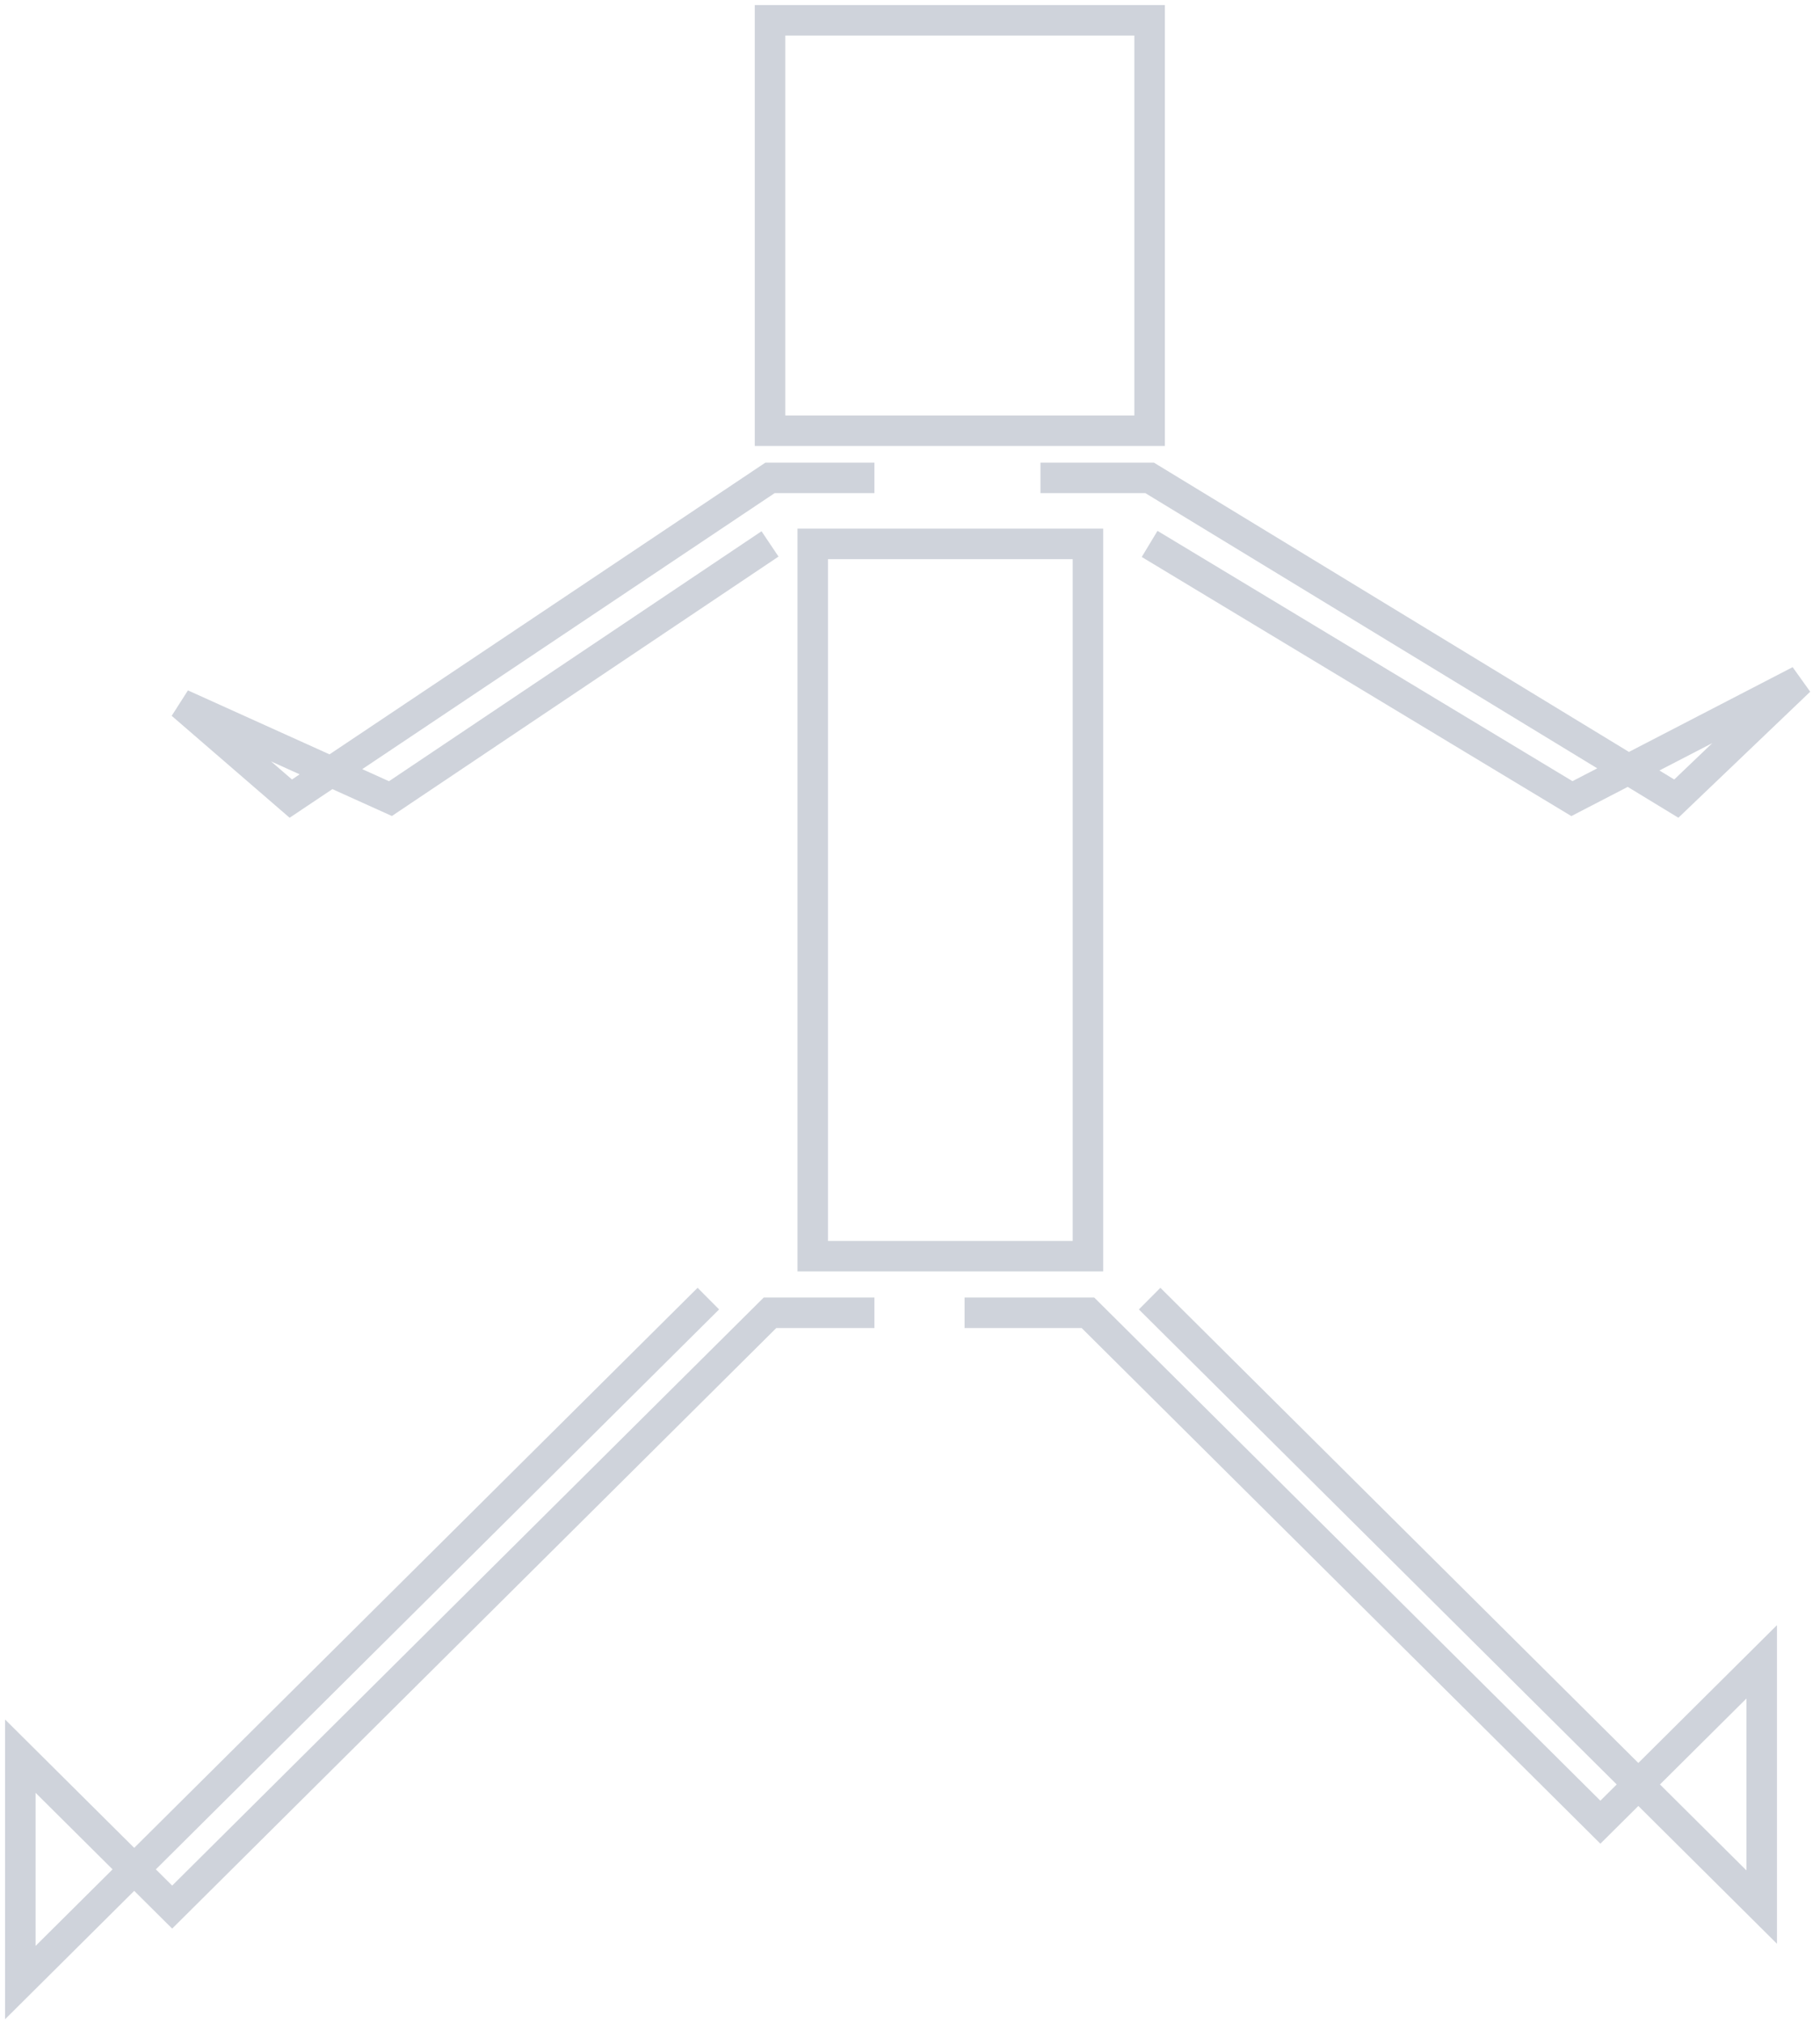 <svg width="179" height="199" viewBox="0 0 179 199" fill="none" xmlns="http://www.w3.org/2000/svg">
<path d="M102.333 47.002H113.067L164.867 78.55L177 66.952L154.6 78.55L113.067 53.498M86 47.002H75.733L28.6 78.55L17.867 69.272L38.4 78.55L75.733 53.498M94.867 129.12H107L157.4 179.226L173.267 163.452V187.577L113.067 127.728M86 129.12H75.733L16.933 187.577L2 172.731V195L69.667 127.728M75.733 2V42.363H113.067V2H75.733ZM79.933 53.498V123.553H107V53.498H79.933Z" stroke="#CFD3DB" stroke-width="3"/>
</svg>
